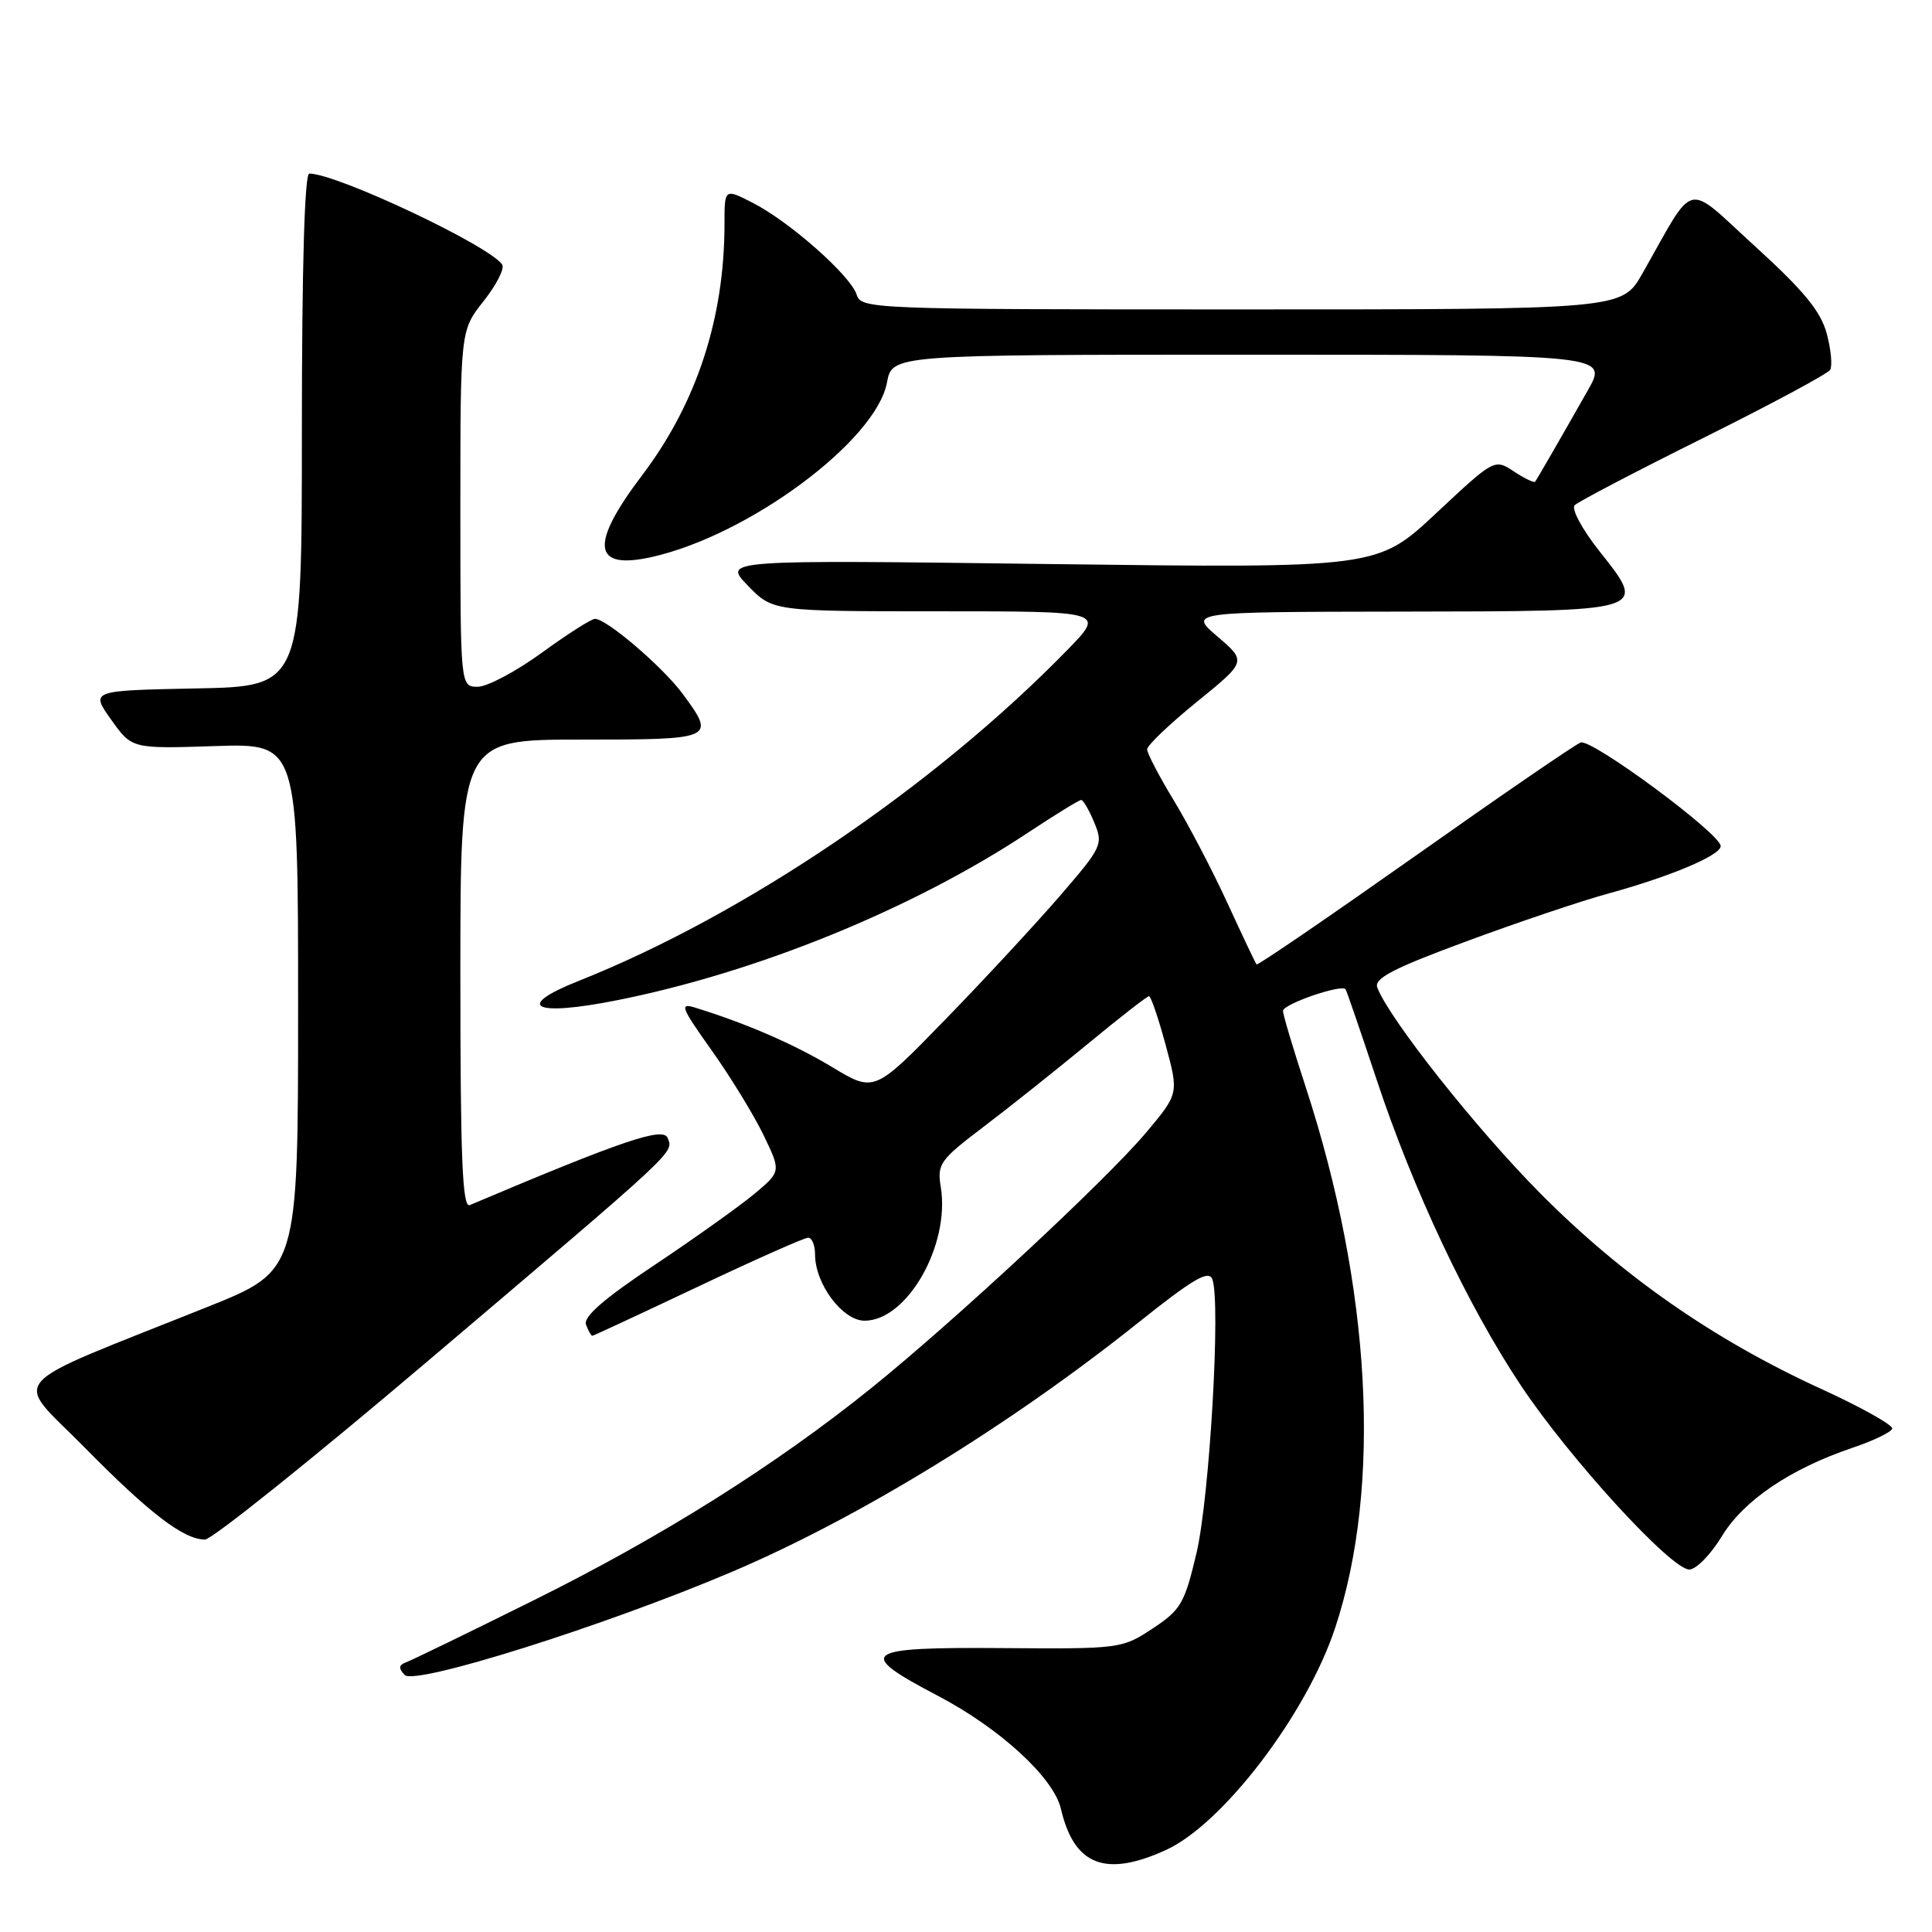 <?xml version="1.0" encoding="UTF-8" standalone="no"?>
<!DOCTYPE svg PUBLIC "-//W3C//DTD SVG 1.1//EN" "http://www.w3.org/Graphics/SVG/1.1/DTD/svg11.dtd" >
<svg xmlns="http://www.w3.org/2000/svg" xmlns:xlink="http://www.w3.org/1999/xlink" version="1.1" viewBox="0 0 256 256">
 <g >
 <path fill="currentColor"
d=" M 154.50 245.13 C 162.05 241.68 173.15 227.11 176.92 215.69 C 183.13 196.92 181.69 170.60 173.00 144.00 C 171.35 138.95 170.00 134.43 170.00 133.95 C 170.00 133.05 177.79 130.36 178.30 131.09 C 178.45 131.32 180.29 136.68 182.39 143.00 C 187.25 157.67 194.46 172.96 201.51 183.56 C 207.97 193.27 221.47 208.01 223.85 207.97 C 224.76 207.95 226.69 205.97 228.15 203.57 C 231.03 198.82 237.20 194.64 245.46 191.84 C 248.20 190.92 250.57 189.78 250.73 189.31 C 250.88 188.85 246.62 186.46 241.26 184.01 C 227.08 177.52 214.89 169.03 204.00 158.03 C 195.53 149.47 184.10 135.03 182.50 130.86 C 182.04 129.65 184.55 128.34 194.20 124.77 C 200.97 122.26 209.43 119.41 213.00 118.43 C 221.32 116.15 228.00 113.34 228.00 112.11 C 228.00 110.49 210.88 97.83 209.44 98.39 C 208.69 98.67 198.78 105.47 187.42 113.50 C 176.05 121.52 166.64 127.96 166.50 127.79 C 166.36 127.63 164.63 123.99 162.66 119.70 C 160.69 115.41 157.49 109.28 155.54 106.07 C 153.59 102.86 152.00 99.81 152.00 99.29 C 152.00 98.77 154.97 95.94 158.59 93.00 C 165.18 87.65 165.18 87.65 161.34 84.36 C 157.50 81.08 157.50 81.08 185.63 81.04 C 218.65 80.99 218.31 81.10 211.92 73.02 C 209.60 70.08 208.18 67.42 208.66 66.94 C 209.14 66.46 216.81 62.45 225.72 58.02 C 234.62 53.59 242.17 49.54 242.50 49.01 C 242.82 48.48 242.62 46.31 242.05 44.19 C 241.26 41.25 239.01 38.52 232.59 32.67 C 223.11 24.04 224.79 23.64 217.62 36.25 C 214.92 41.00 214.92 41.00 164.53 41.00 C 115.32 41.00 114.12 40.95 113.51 39.04 C 112.71 36.52 104.61 29.36 99.75 26.88 C 96.00 24.96 96.00 24.96 96.00 29.65 C 96.00 42.17 92.31 53.44 85.08 62.98 C 78.10 72.19 78.50 75.57 86.35 73.81 C 99.20 70.94 116.08 58.42 117.53 50.68 C 118.22 47.00 118.22 47.00 165.65 47.00 C 213.08 47.00 213.08 47.00 210.38 51.75 C 206.55 58.50 203.69 63.45 203.41 63.83 C 203.28 64.01 202.01 63.40 200.60 62.47 C 198.02 60.78 198.02 60.78 190.26 68.04 C 182.50 75.29 182.50 75.29 139.14 74.74 C 95.78 74.18 95.78 74.18 99.09 77.59 C 102.39 81.00 102.39 81.00 124.41 81.00 C 146.42 81.00 146.42 81.00 141.46 86.09 C 123.83 104.19 98.68 121.23 76.69 129.97 C 68.06 133.40 70.67 134.74 81.70 132.55 C 100.28 128.86 120.88 120.47 136.13 110.39 C 139.78 107.97 142.99 106.00 143.26 106.00 C 143.53 106.00 144.32 107.35 145.00 109.00 C 146.20 111.89 146.03 112.24 140.41 118.75 C 137.20 122.46 130.37 129.84 125.22 135.13 C 115.85 144.77 115.85 144.77 110.24 141.38 C 105.20 138.35 98.91 135.62 92.12 133.52 C 90.00 132.86 90.23 133.46 94.27 139.14 C 96.76 142.64 99.86 147.69 101.15 150.36 C 103.50 155.22 103.50 155.22 100.00 158.16 C 98.08 159.77 92.13 164.01 86.79 167.58 C 80.00 172.10 77.25 174.50 77.65 175.53 C 77.96 176.34 78.33 177.00 78.48 177.00 C 78.63 177.00 84.92 174.07 92.46 170.50 C 100.00 166.93 106.58 164.00 107.09 164.00 C 107.59 164.00 108.00 165.01 108.00 166.25 C 108.01 170.14 111.65 175.00 114.56 175.00 C 120.20 175.00 125.91 164.98 124.66 157.30 C 124.16 154.23 124.53 153.71 130.31 149.32 C 133.72 146.74 139.94 141.78 144.15 138.31 C 148.35 134.84 152.00 132.00 152.25 132.00 C 152.50 132.00 153.49 134.90 154.45 138.45 C 156.20 144.91 156.20 144.91 151.85 150.09 C 146.62 156.31 126.50 175.02 115.46 183.92 C 102.79 194.13 87.72 203.61 70.77 212.02 C 62.13 216.31 54.48 220.03 53.77 220.28 C 52.83 220.63 52.79 221.06 53.62 221.94 C 54.96 223.37 80.18 215.42 97.00 208.27 C 113.80 201.12 133.74 188.89 150.76 175.31 C 158.10 169.45 160.16 168.24 160.64 169.51 C 161.78 172.48 160.28 198.42 158.54 205.80 C 156.96 212.48 156.47 213.32 152.71 215.80 C 148.67 218.46 148.40 218.50 132.81 218.38 C 114.19 218.24 113.26 218.93 124.25 224.69 C 132.50 229.01 139.62 235.55 140.58 239.69 C 142.32 247.18 146.47 248.80 154.50 245.13 Z  M 56.66 180.37 C 90.05 152.04 89.24 152.79 88.47 150.79 C 87.89 149.28 82.50 151.11 62.25 159.68 C 61.27 160.10 61.00 153.61 61.00 129.11 C 61.00 98.00 61.00 98.00 77.00 98.00 C 94.72 98.00 94.87 97.93 90.46 91.94 C 87.83 88.38 80.38 82.00 78.84 82.00 C 78.36 82.00 75.19 84.02 71.78 86.50 C 68.38 88.97 64.56 91.00 63.30 91.00 C 61.00 91.00 61.00 91.00 61.00 67.39 C 61.00 43.79 61.00 43.79 64.07 39.91 C 65.76 37.78 66.87 35.61 66.55 35.08 C 65.03 32.63 44.65 23.00 40.98 23.00 C 40.36 23.00 40.00 35.52 40.00 56.97 C 40.00 90.95 40.00 90.95 25.99 91.22 C 11.98 91.50 11.98 91.50 14.73 95.36 C 17.47 99.22 17.47 99.22 28.49 98.86 C 39.50 98.50 39.50 98.50 39.50 133.43 C 39.50 168.37 39.50 168.37 27.50 173.17 C -0.06 184.21 1.73 182.17 11.17 191.76 C 19.82 200.54 24.33 203.99 27.16 204.00 C 28.07 204.00 41.34 193.37 56.66 180.37 Z "/>
</g>
</svg>